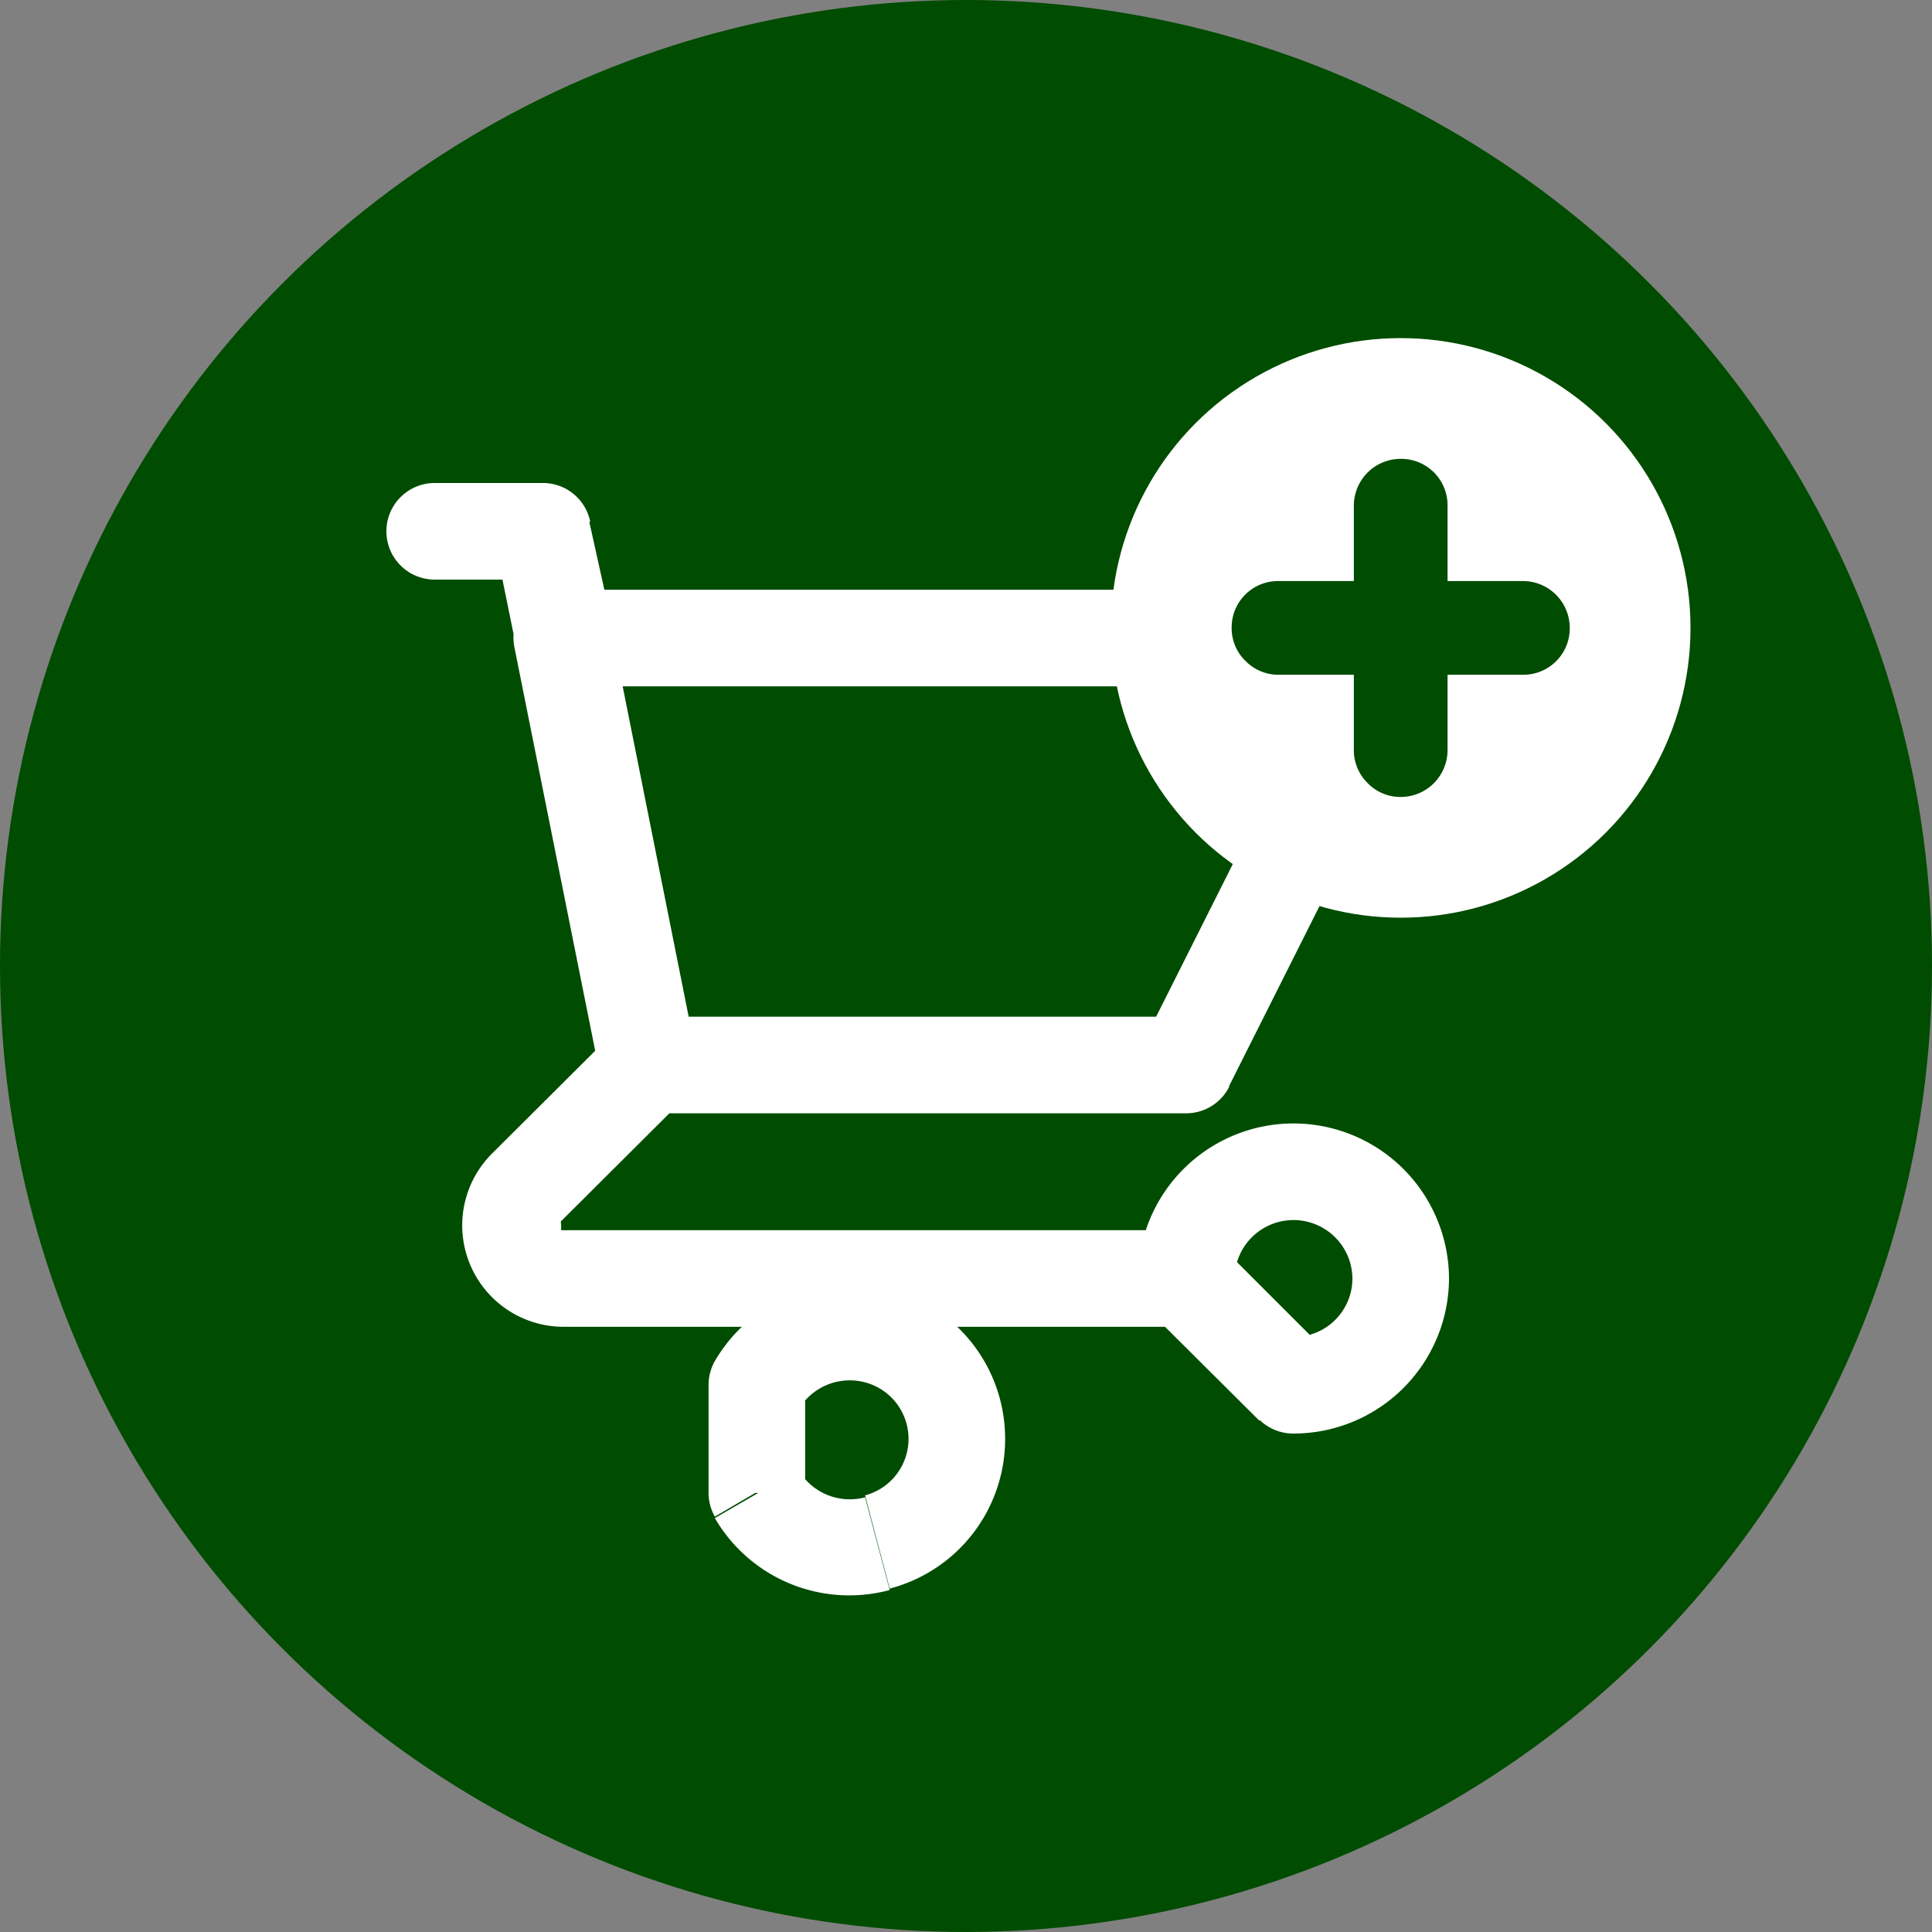 <svg id="Capa_1" data-name="Capa 1" xmlns="http://www.w3.org/2000/svg" viewBox="0 0 40 40"><rect x="0" y="0" width="40" height="40" fill="#808080" stroke="none"/><defs><style>.cls-1{fill:#004c00;}.cls-2{fill:#fff;}.cls-3{fill:#acd9b2;stroke:#004c00;}</style></defs><circle class="cls-1" cx="20" cy="20" r="20"/><path class="cls-2" d="M9,10a1,1,0,0,0,0,2Zm2.22,1,1-.2a1,1,0,0,0-1-.8Zm-.53,2.41a1,1,0,0,0,2-.4Zm2.75,7.64a1,1,0,0,0,0,2Zm11.12,1v1a1,1,0,0,0,.89-.55ZM29,13.21l.89.45A1,1,0,0,0,29,12.21Zm-17.33-1a1,1,0,0,0,0,2Zm.79,10a1,1,0,0,0,1.18.78,1,1,0,0,0,.78-1.17ZM12.65,13a1,1,0,1,0-2,.4Zm1.5,9.75a1,1,0,0,0-1.41-1.42ZM10.9,24.59l-.71-.71Zm13.66,2.88a1,1,0,1,0,0-2Zm0-1h-1a1,1,0,0,0,.29.71Zm2.22,2.21-.71.71a1,1,0,0,0,.71.29Zm-11.11,0-.87-.5a1,1,0,0,0-.13.5Zm0,2.21h-1a1,1,0,0,0,.13.51ZM9,12h2.22V10H9Zm1.24-.8.45,2.21,2-.4L12.2,10.8Zm3.2,11.85H24.56v-2H13.44Zm12-.55,4.44-8.84-1.78-.9L23.66,21.6ZM29,12.21H11.67v2H29ZM14.42,21.86,12.65,13l-2,.4,1.77,8.84Zm-1.68-.52-2.55,2.54L11.6,25.3l2.55-2.54Zm-2.55,2.54a2.1,2.1,0,0,0,1.49,3.59v-2h-.06a.1.1,0,0,1,0-.05.18.18,0,0,1,0-.06.05.05,0,0,1,0-.05Zm1.49,3.59H24.56v-2H11.68Zm13.88-1a1.22,1.22,0,0,1,1.22-1.21v-2a3.22,3.22,0,0,0-3.22,3.21Zm1.22-1.21A1.22,1.22,0,0,1,28,26.47h2a3.22,3.22,0,0,0-3.22-3.21ZM28,26.47a1.21,1.21,0,0,1-1.22,1.21v2A3.22,3.22,0,0,0,30,26.47ZM27.48,28l-2.22-2.22-1.41,1.42,2.22,2.21ZM16.53,29.19a1.23,1.23,0,0,1,1.38-.57l.51-1.93a3.22,3.22,0,0,0-3.62,1.49Zm1.38-.57a1.21,1.21,0,0,1,.9,1.17h2a3.2,3.2,0,0,0-2.39-3.1Zm.9,1.17a1.21,1.21,0,0,1-.9,1.17l.51,1.93a3.2,3.2,0,0,0,2.39-3.1ZM17.91,31a1.23,1.23,0,0,1-1.38-.57l-1.73,1a3.22,3.22,0,0,0,3.62,1.49Zm-1.24-.07V28.68h-2v2.21Z"/><circle class="cls-2" cx="29" cy="13" r="6"/><path class="cls-3" d="M31.53,12.53H29.47V10.47A.46.46,0,0,0,29,10a.47.47,0,0,0-.47.47v2.06H26.47A.46.46,0,0,0,26,13a.44.44,0,0,0,.14.33.45.45,0,0,0,.33.14h2.06v2.06a.45.45,0,0,0,.14.33A.44.44,0,0,0,29,16a.47.47,0,0,0,.47-.47V13.47h2.06A.46.46,0,0,0,32,13,.47.47,0,0,0,31.53,12.53Z"/></svg>